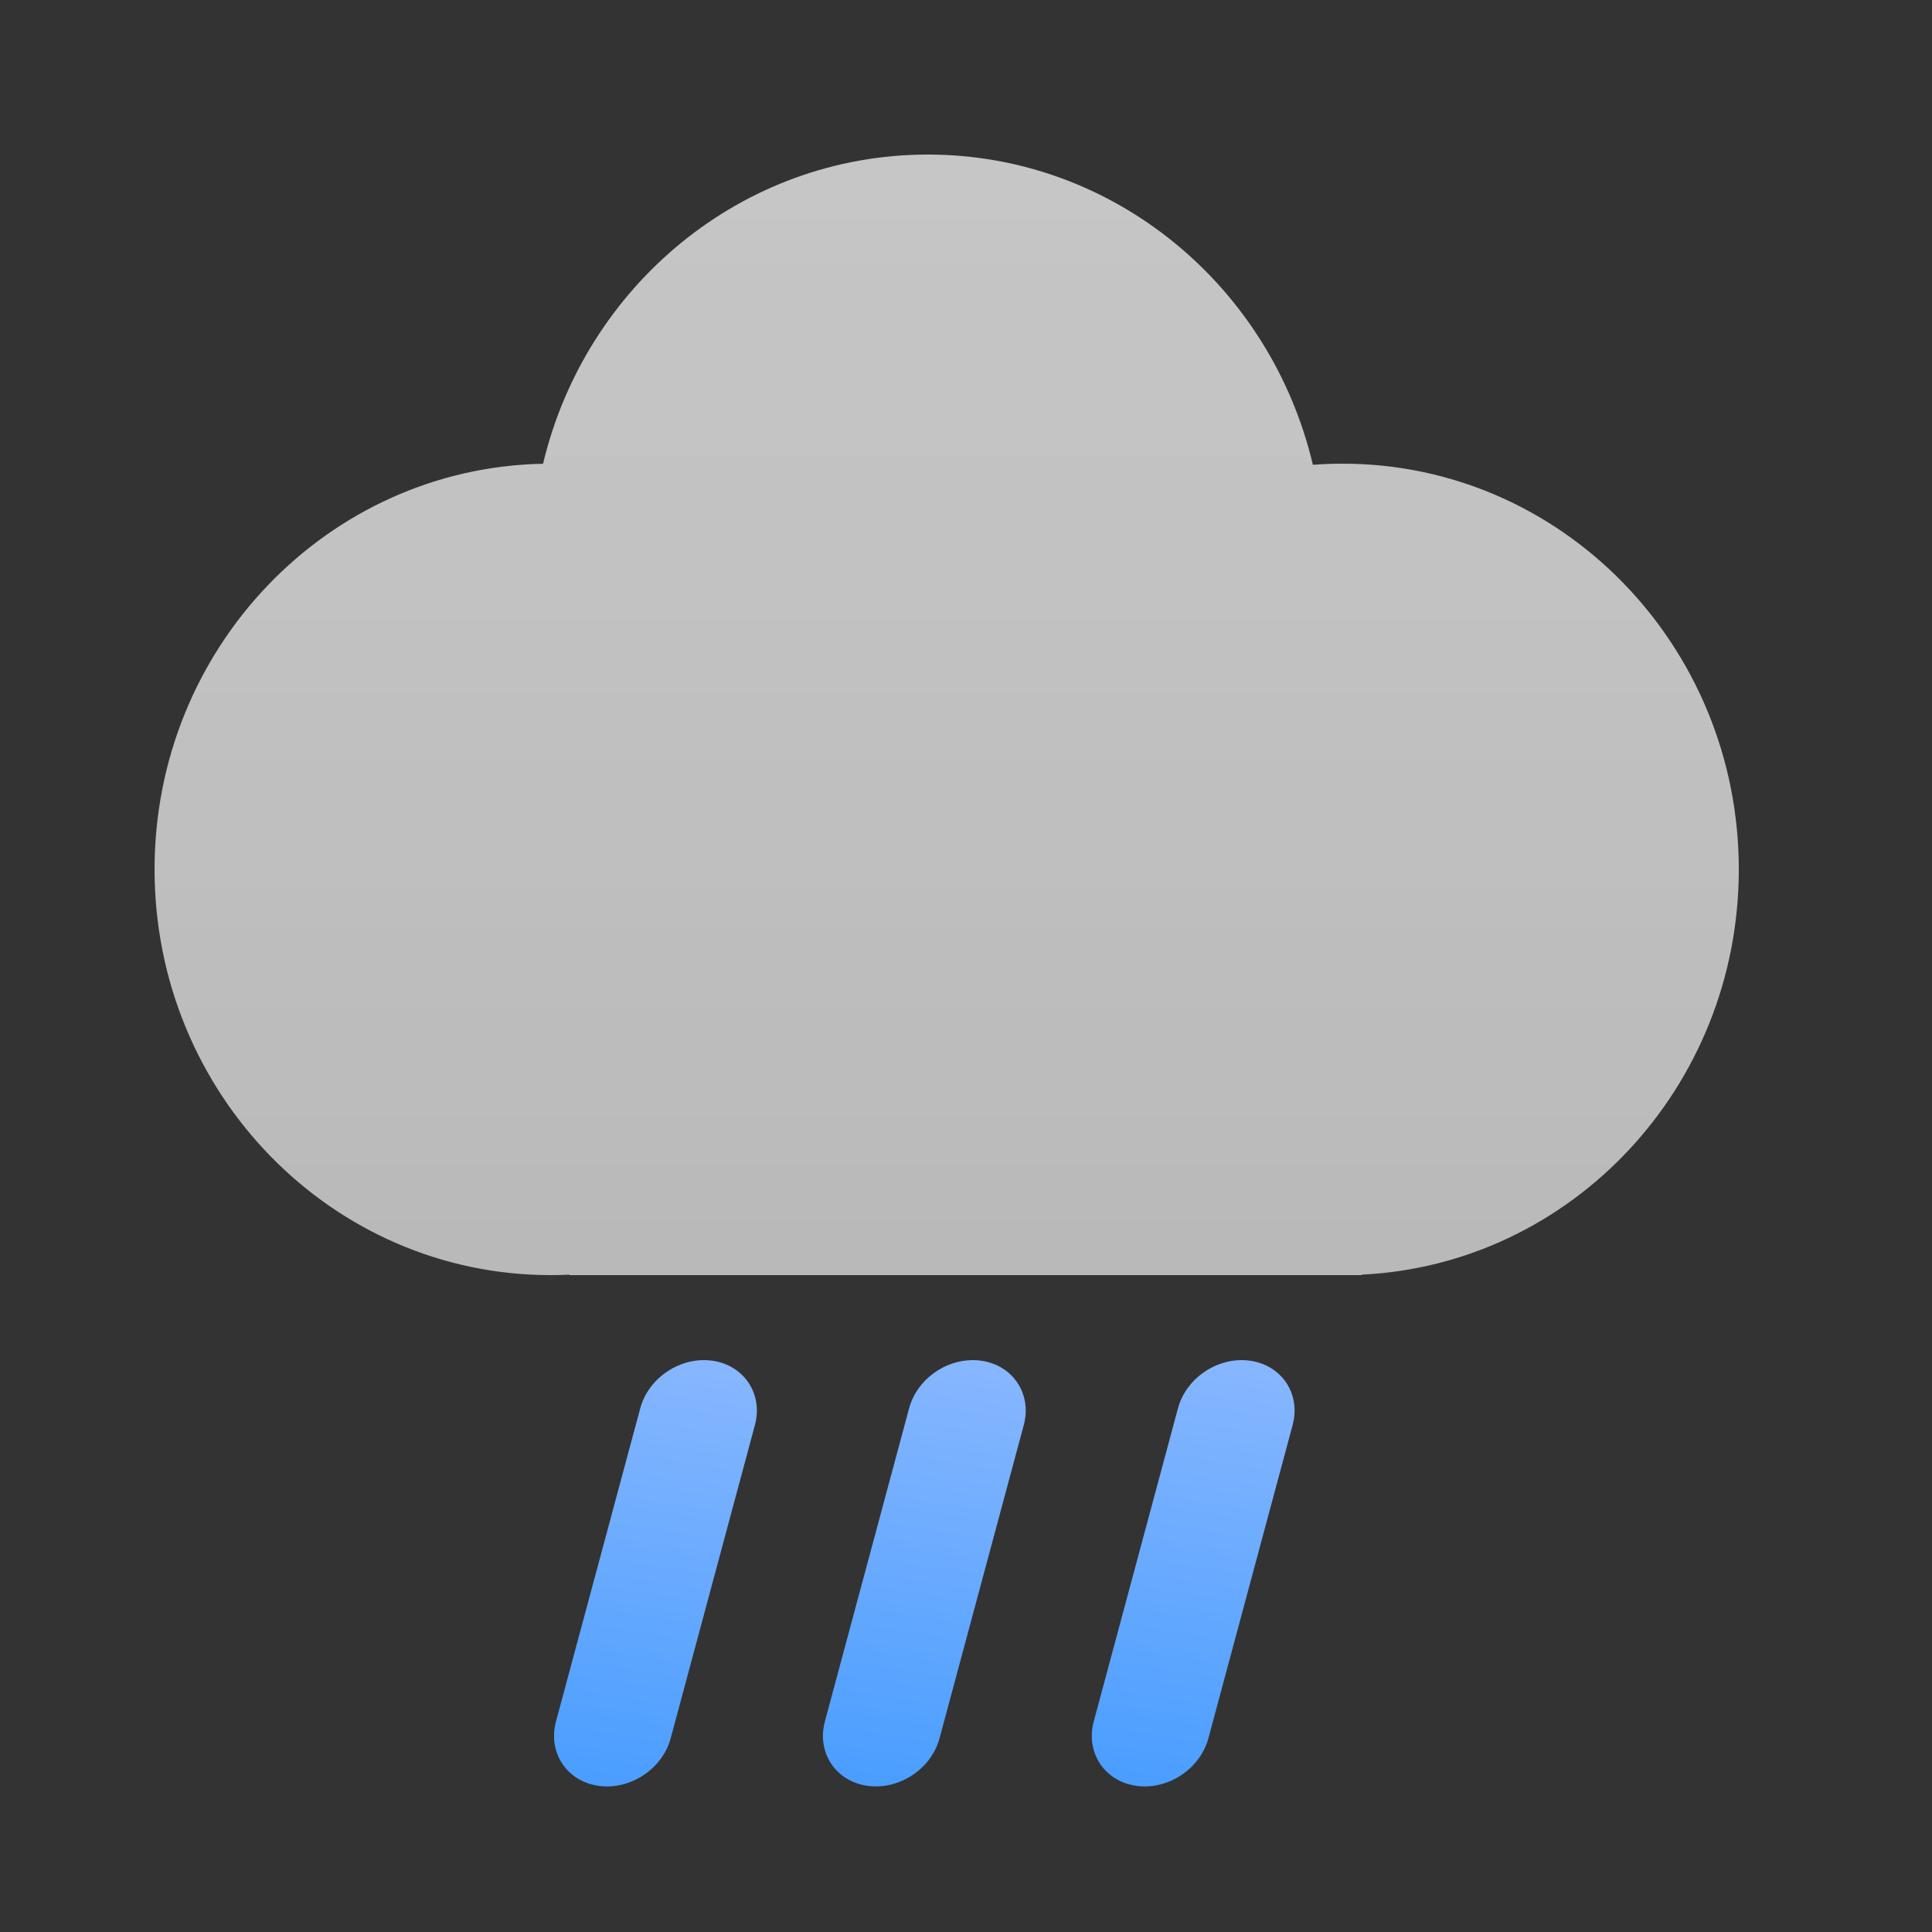 <svg width="50" height="50" viewBox="0 0 50 50" fill="none" xmlns="http://www.w3.org/2000/svg">
<rect x="0" y="0" width="50" height="50" fill="#333333" stroke="none"/>
<path d="M14.738 33V32.988C14.576 32.996 14.414 33 14.25 33C8.589 33 4 28.299 4 22.5C4 16.768 8.483 12.109 14.054 12.002C15.148 7.409 19.191 4 24.012 4C28.842 4 32.892 7.423 33.977 12.029C34.232 12.01 34.49 12 34.75 12C40.411 12 45 16.701 45 22.5C45 28.131 40.672 32.727 35.238 32.988V33H14.738Z" fill="url(#paint0_linear)"/>
<path fill-rule="evenodd" clip-rule="evenodd" d="M18.442 35.216C19.262 35.336 19.752 36.081 19.537 36.881L17.358 44.984C17.143 45.784 16.304 46.336 15.484 46.216C14.665 46.097 14.174 45.352 14.389 44.551L16.569 36.449C16.784 35.648 17.623 35.097 18.442 35.216Z" fill="url(#paint1_linear)"/>
<path fill-rule="evenodd" clip-rule="evenodd" d="M25.401 35.216C26.22 35.336 26.71 36.081 26.495 36.881L24.316 44.984C24.101 45.784 23.262 46.336 22.442 46.216C21.623 46.097 21.133 45.352 21.348 44.551L23.527 36.449C23.742 35.648 24.581 35.097 25.401 35.216Z" fill="url(#paint2_linear)"/>
<path fill-rule="evenodd" clip-rule="evenodd" d="M32.359 35.216C33.178 35.336 33.669 36.081 33.453 36.881L31.274 44.984C31.059 45.784 30.22 46.336 29.401 46.216C28.581 46.097 28.091 45.352 28.306 44.551L30.485 36.449C30.7 35.648 31.539 35.097 32.359 35.216Z" fill="url(#paint3_linear)"/>
<defs>
<linearGradient id="paint0_linear" x1="24.5" y1="4" x2="24.5" y2="33" gradientUnits="userSpaceOnUse">
<stop stop-color="#FCFCFC" stop-opacity="0.73"/>
<stop offset="0.969" stop-color="#D7D7D7" stop-opacity="0.82"/>
</linearGradient>
<linearGradient id="paint1_linear" x1="17.986" y1="35.37" x2="16.293" y2="46.086" gradientUnits="userSpaceOnUse">
<stop stop-color="#86B6FF"/>
<stop offset="1" stop-color="#4B9EFF"/>
</linearGradient>
<linearGradient id="paint2_linear" x1="24.944" y1="35.37" x2="23.251" y2="46.086" gradientUnits="userSpaceOnUse">
<stop stop-color="#86B6FF"/>
<stop offset="1" stop-color="#4B9EFF"/>
</linearGradient>
<linearGradient id="paint3_linear" x1="31.902" y1="35.37" x2="30.209" y2="46.086" gradientUnits="userSpaceOnUse">
<stop stop-color="#86B6FF"/>
<stop offset="1" stop-color="#4B9EFF"/>
</linearGradient>
</defs>
</svg>
